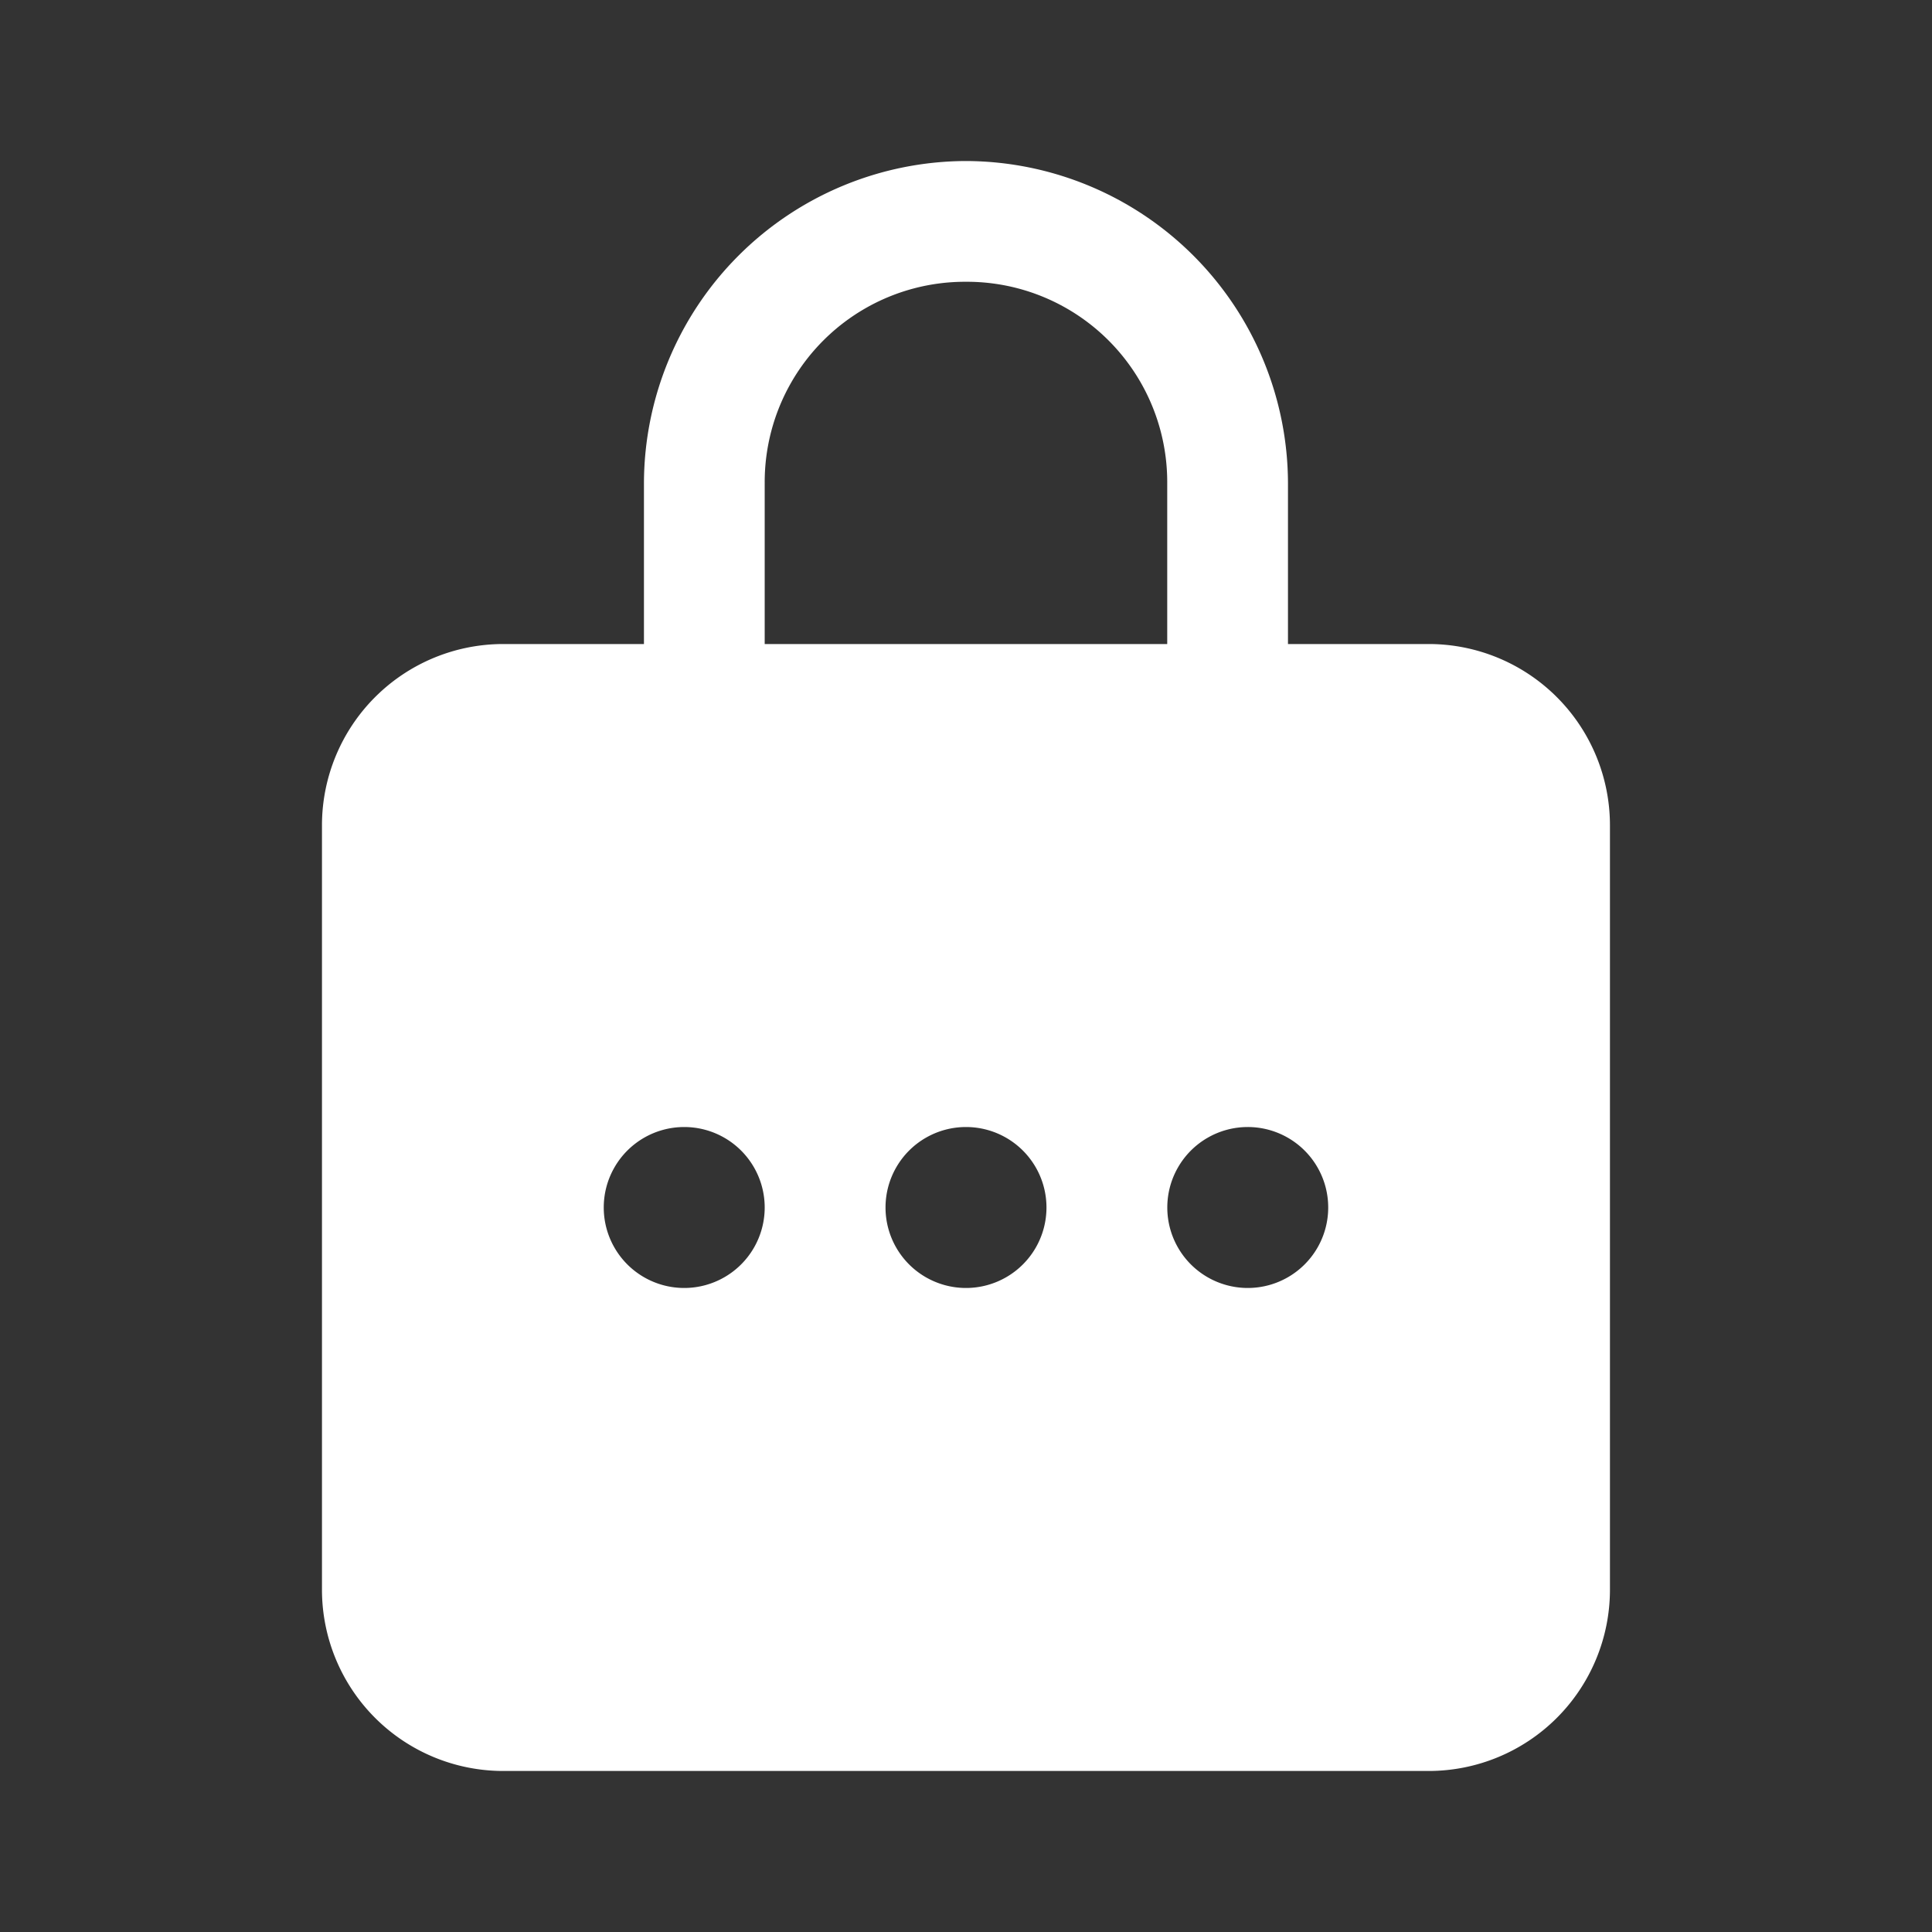 <svg width="26" height="26" fill="none" xmlns="http://www.w3.org/2000/svg"><rect width="100%" height="100%" fill="#333333" stroke="none"/><path d="M13 2.167A4.346 4.346 0 008.666 6.5v2.167H6.771a2.44 2.44 0 00-2.438 2.437v10.292a2.44 2.44 0 002.438 2.437h12.458a2.44 2.44 0 002.437-2.437V11.104a2.44 2.44 0 00-2.437-2.437h-1.896V6.5A4.346 4.346 0 0013 2.167zm0 1.625A2.696 2.696 0 0115.708 6.5v2.167h-5.417V6.5A2.696 2.696 0 0113 3.792zM9.208 15.167a1.083 1.083 0 110 2.166 1.083 1.083 0 010-2.166zm3.792 0a1.083 1.083 0 110 2.166 1.083 1.083 0 010-2.166zm3.791 0a1.083 1.083 0 11.001 2.166 1.083 1.083 0 010-2.166z" fill="#fff"/></svg>